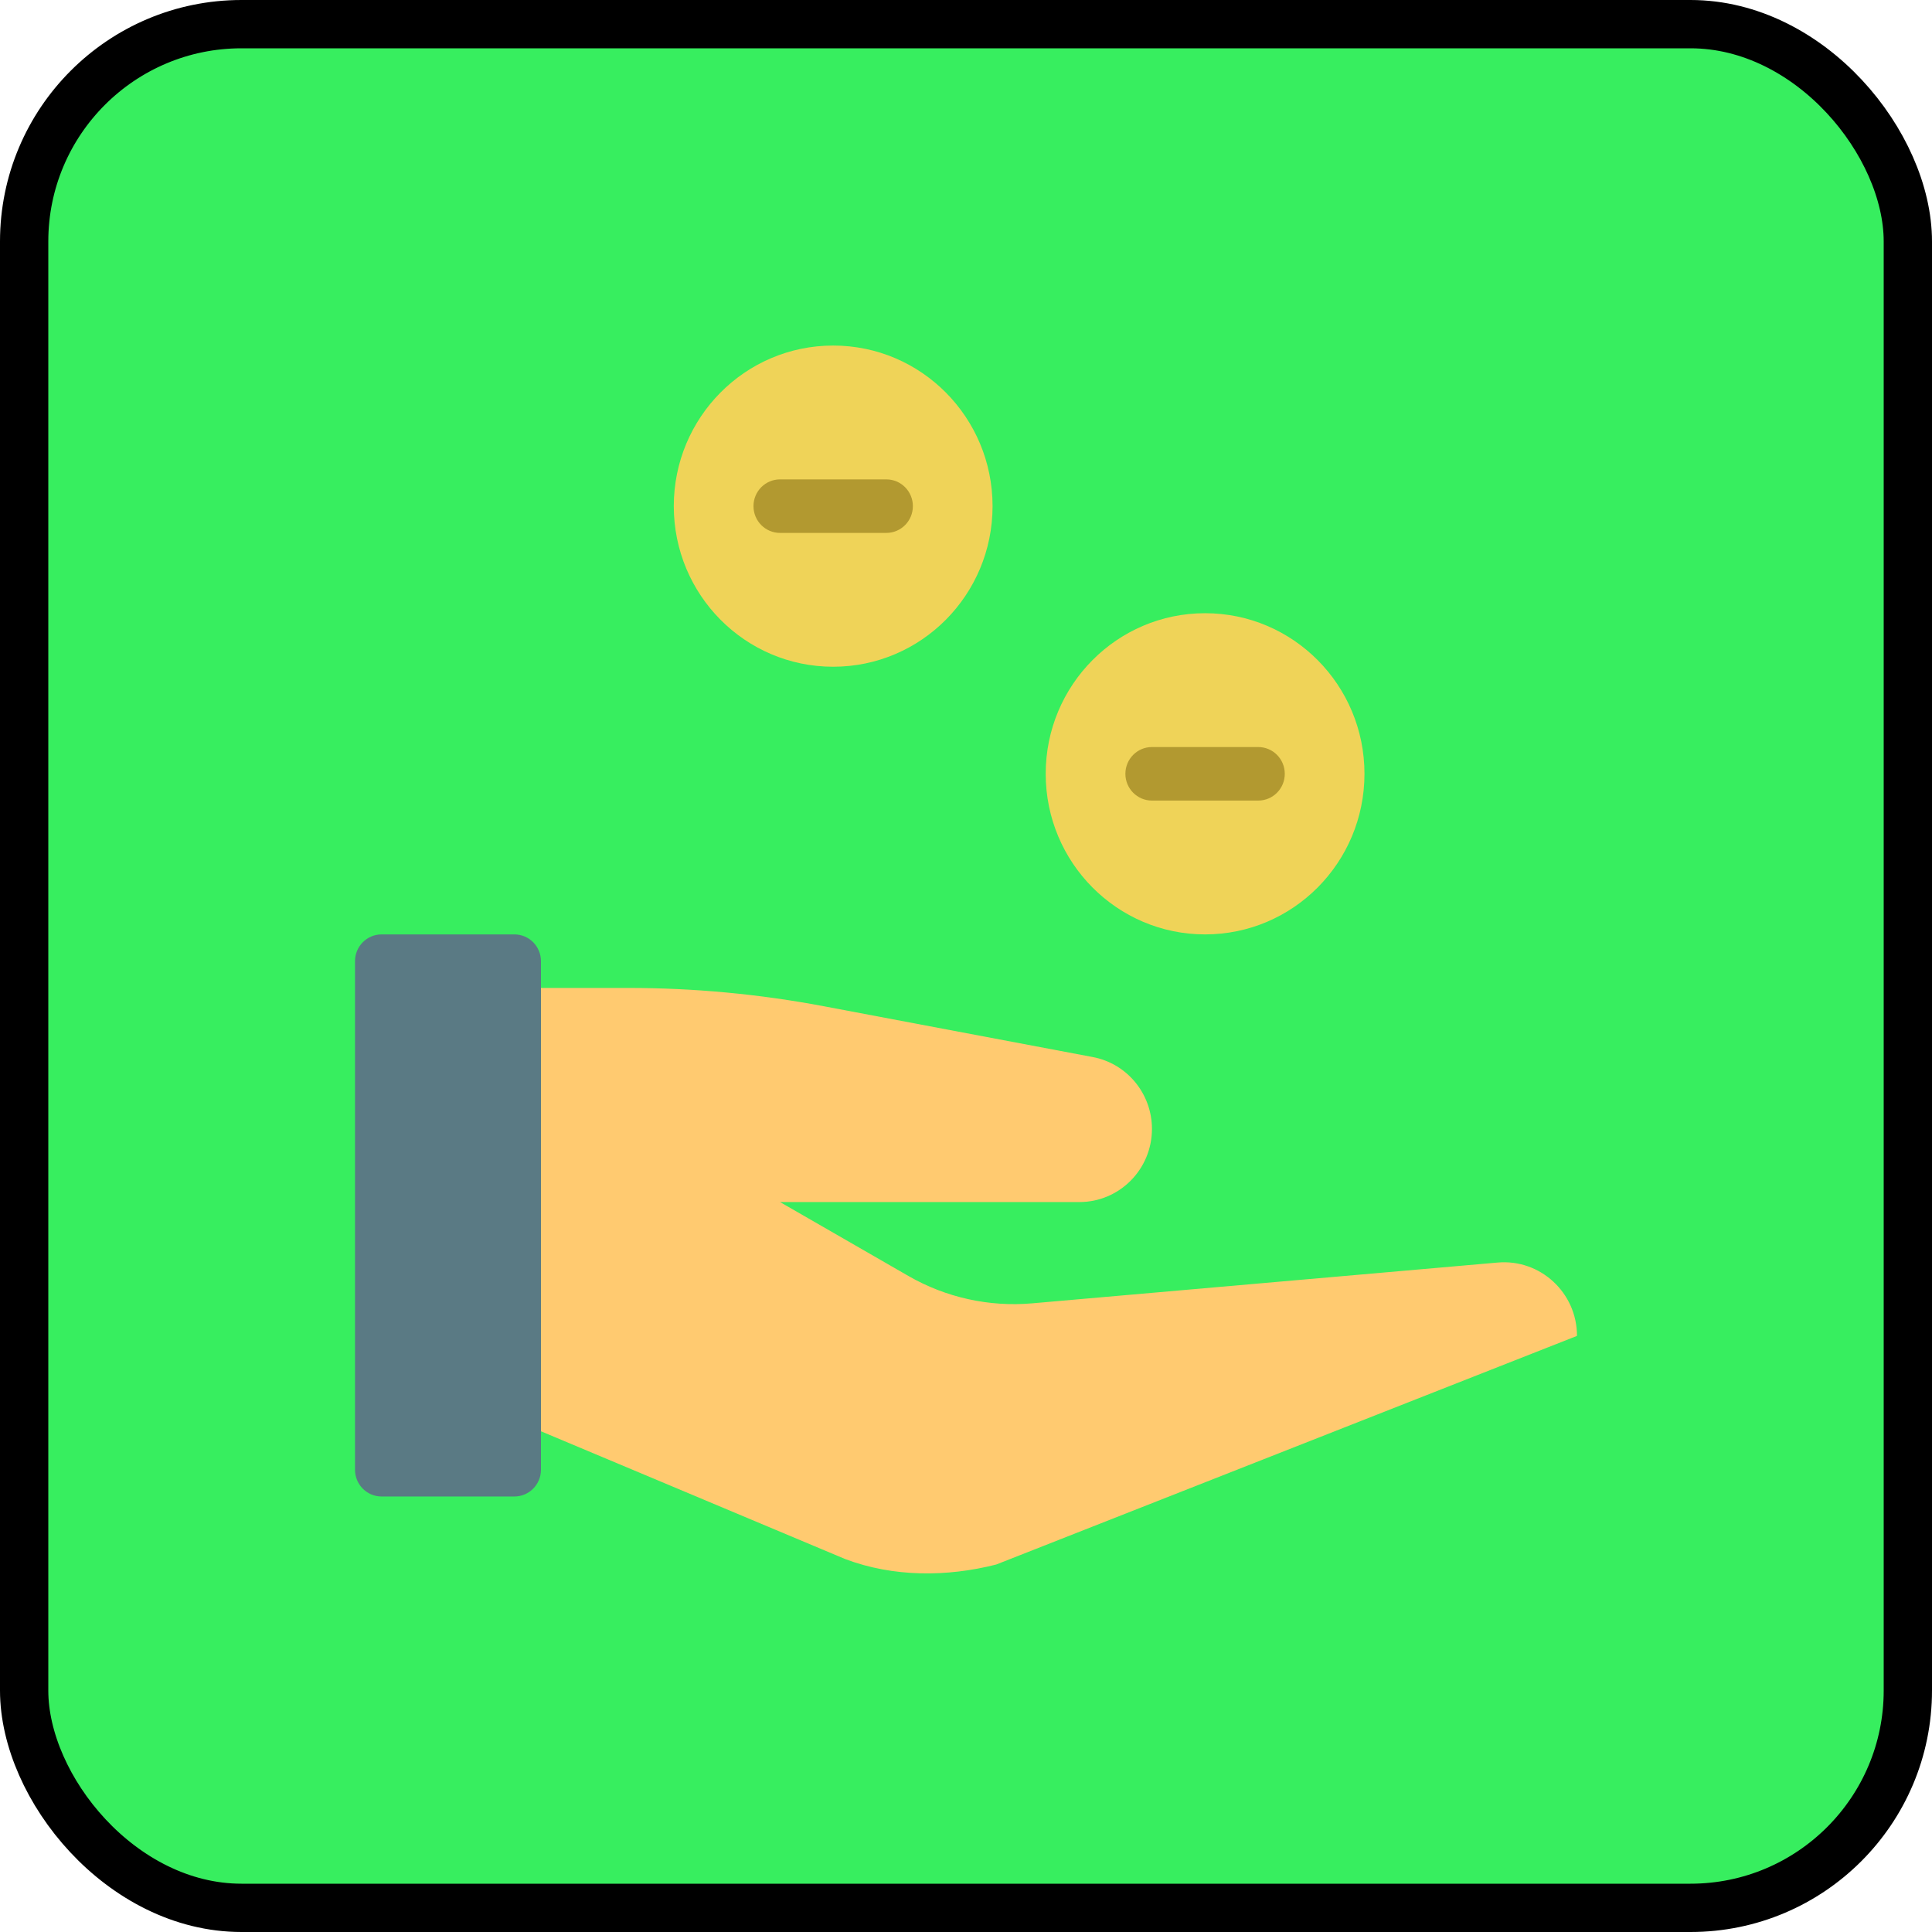 <svg width="200" height="200" viewBox="0 0 200 200" fill="none" xmlns="http://www.w3.org/2000/svg">
<rect x="2.5" y="2.5" width="195" height="195" rx="22.5" fill="#37EE5F" stroke="black" stroke-width="5"/>
<path d="M124.75 96.729C133.863 96.729 141.25 89.286 141.25 80.104C141.25 70.922 133.863 63.479 124.75 63.479C115.637 63.479 108.25 70.922 108.25 80.104C108.25 89.286 115.637 96.729 124.75 96.729Z" fill="#EFD358"/>
<path d="M86.25 69.021C95.363 69.021 102.75 61.578 102.75 52.396C102.75 43.214 95.363 35.771 86.25 35.771C77.137 35.771 69.75 43.214 69.75 52.396C69.75 61.578 77.137 69.021 86.25 69.021Z" fill="#EFD358"/>
<path d="M91.75 55.167H80.75C79.23 55.167 78 53.927 78 52.396C78 50.864 79.23 49.625 80.75 49.625H91.75C93.27 49.625 94.5 50.864 94.5 52.396C94.5 53.927 93.27 55.167 91.75 55.167Z" fill="#B29930"/>
<path d="M130.25 82.875H119.25C117.73 82.875 116.5 81.636 116.5 80.104C116.5 78.573 117.73 77.333 119.25 77.333H130.25C131.77 77.333 133 78.573 133 80.104C133 81.636 131.77 82.875 130.25 82.875Z" fill="#B29930"/>
<path d="M155.032 130.699L106.851 134.921C102.39 135.311 97.917 134.322 94.03 132.083L80.75 124.437H111.736C115.886 124.437 119.25 121.048 119.25 116.867C119.25 113.223 116.675 110.097 113.121 109.425L85.298 104.169C78.614 102.906 71.828 102.271 65.027 102.271H42.25V142.39L87.485 161.39C92.493 163.282 98.032 163.255 103.129 161.959L163.25 138.292V138.29C163.25 133.821 159.451 130.312 155.032 130.699Z" fill="#FFCA70"/>
<path d="M53.25 154.917H39.5C37.981 154.917 36.75 153.676 36.75 152.146V99.5C36.75 97.97 37.981 96.729 39.5 96.729H53.25C54.769 96.729 56 97.97 56 99.5V152.146C56 153.676 54.769 154.917 53.25 154.917Z" fill="#5A7A84"/>
</svg>
